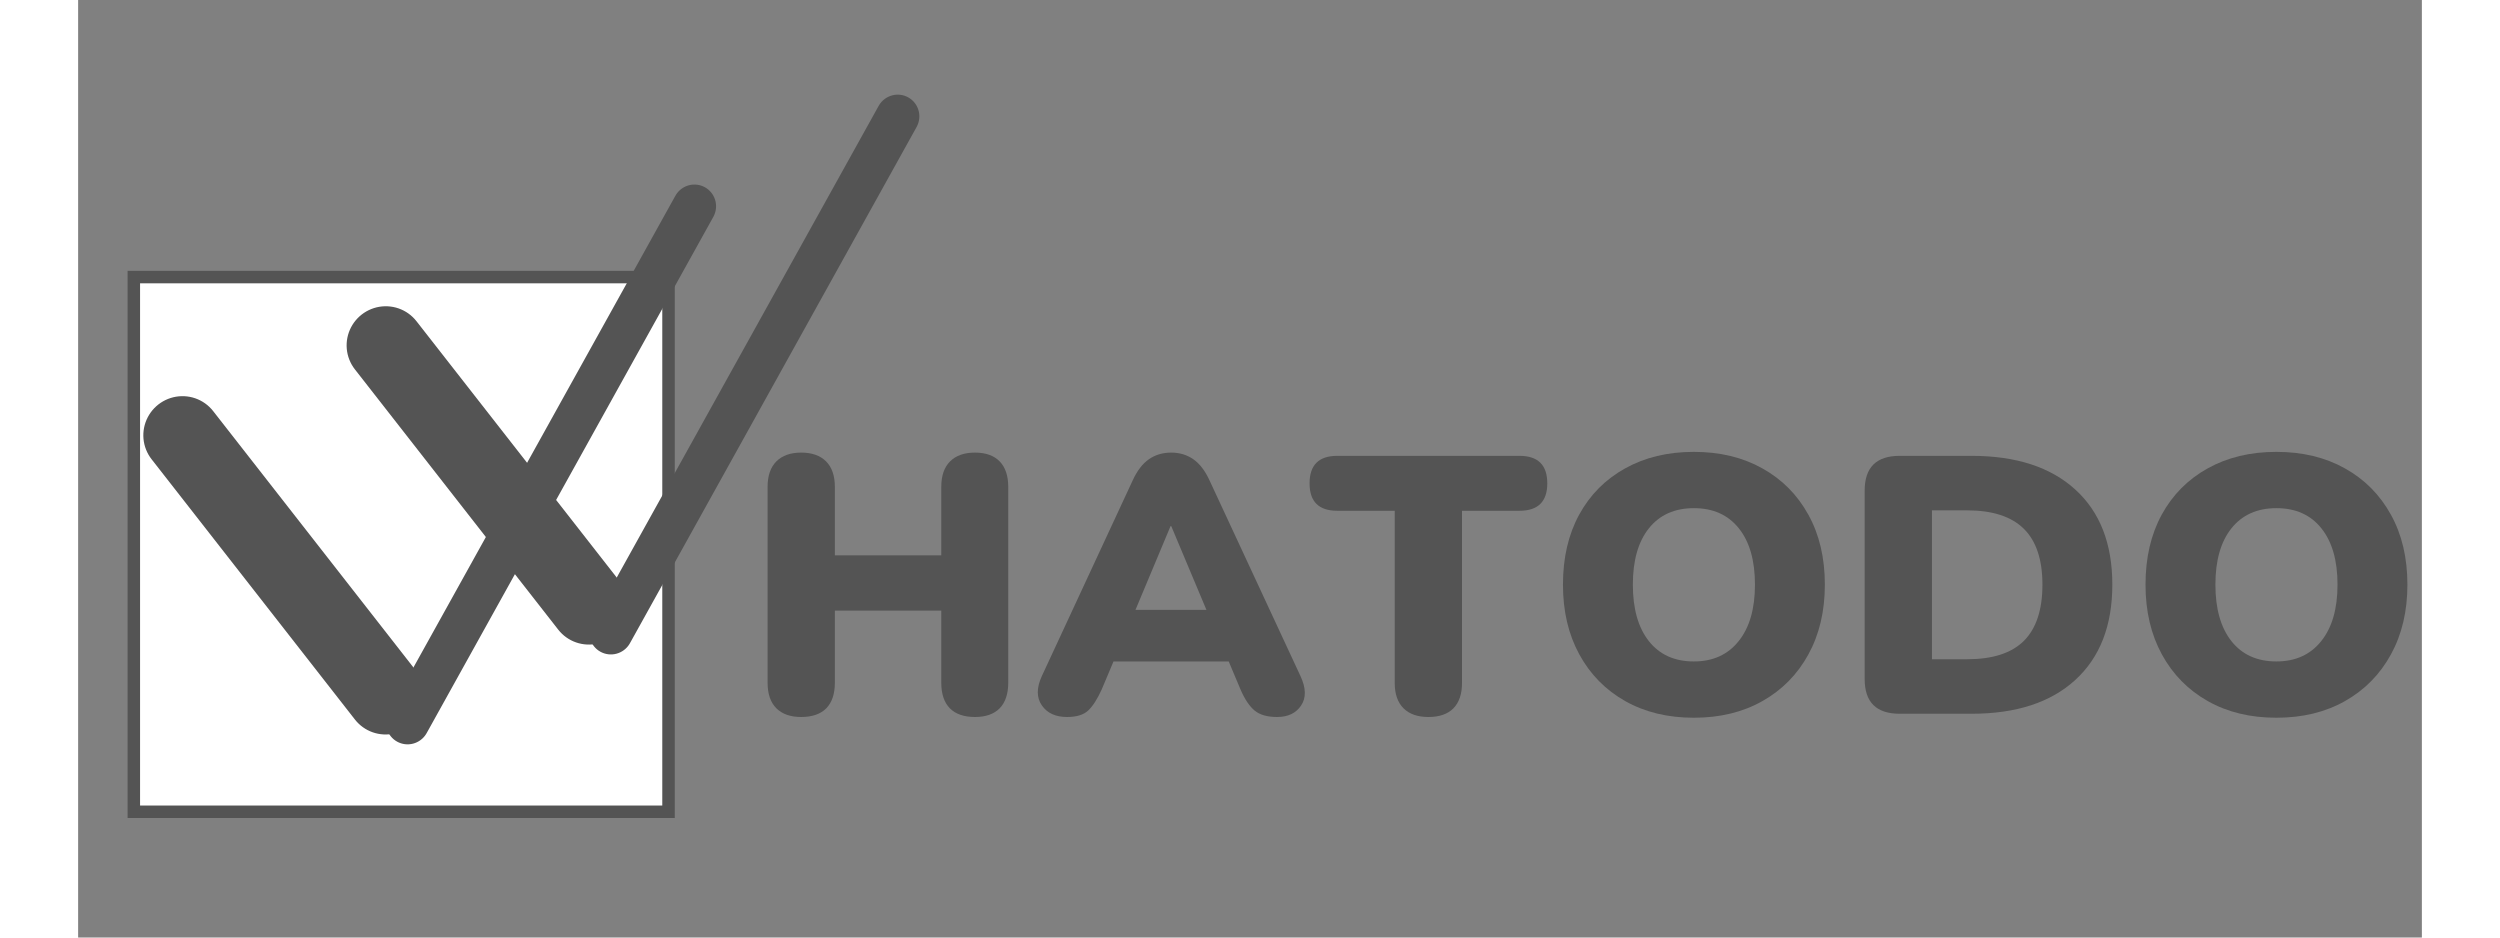 <svg xmlns="http://www.w3.org/2000/svg" width="400" viewBox="0 120 350 140" height="150" version="1.0"><rect x="0" y="120" width="350" height="140" fill="#808080" stroke="none"/><path fill="#FFF" d="M 8.316 161.375 L 88.164 161.375 L 88.164 241.223 L 8.316 241.223 L 8.316 161.375"/><path fill="#545454" d="M 87.234 240.293 L 89.098 240.293 L 89.098 242.156 L 87.234 242.156 L 87.234 240.293 M 7.387 162.309 L 9.25 162.309 L 9.25 240.293 L 7.387 240.293 L 7.387 162.309 M 7.387 240.293 L 9.25 240.293 L 9.25 242.156 L 7.387 242.156 L 7.387 240.293 M 87.234 162.309 L 89.098 162.309 L 89.098 240.293 L 87.234 240.293 L 87.234 162.309 M 9.25 240.293 L 87.234 240.293 L 87.234 242.156 L 9.25 242.156 L 9.25 240.293 M 87.234 160.445 L 89.098 160.445 L 89.098 162.309 L 87.234 162.309 L 87.234 160.445 M 7.387 160.445 L 9.25 160.445 L 9.25 162.309 L 7.387 162.309 L 7.387 160.445 M 9.25 160.445 L 87.234 160.445 L 87.234 162.309 L 9.25 162.309 L 9.25 160.445"/><path stroke-linecap="round" transform="matrix(7.16 9.165 -9.199 7.186 11.985 180.4)" fill="none" d="M 0.5 -0 L 4.742 -0" stroke="#545454"/><path stroke-linecap="round" transform="matrix(3.168 -5.705 5.669 3.149 47.632 230.75)" fill="none" d="M 0.5 -0 L 14.011 0" stroke="#545454"/><g fill="#545454"><g><g><path d="M 8.516 0.484 C 6.922 0.484 5.688 0.051 4.812 -0.812 C 3.938 -1.688 3.5 -2.961 3.5 -4.641 L 3.5 -33.875 C 3.5 -35.539 3.938 -36.812 4.812 -37.688 C 5.688 -38.562 6.922 -39 8.516 -39 C 10.117 -39 11.359 -38.562 12.234 -37.688 C 13.109 -36.812 13.547 -35.539 13.547 -33.875 L 13.547 -23.656 L 29.438 -23.656 L 29.438 -33.875 C 29.438 -35.539 29.875 -36.812 30.75 -37.688 C 31.625 -38.562 32.863 -39 34.469 -39 C 36.07 -39 37.301 -38.562 38.156 -37.688 C 39.008 -36.812 39.438 -35.539 39.438 -33.875 L 39.438 -4.641 C 39.438 -2.961 39.008 -1.688 38.156 -0.812 C 37.301 0.051 36.07 0.484 34.469 0.484 C 32.832 0.484 31.582 0.051 30.719 -0.812 C 29.863 -1.688 29.438 -2.961 29.438 -4.641 L 29.438 -15.406 L 13.547 -15.406 L 13.547 -4.641 C 13.547 -2.961 13.117 -1.688 12.266 -0.812 C 11.41 0.051 10.16 0.484 8.516 0.484 Z M 8.516 0.484" transform="translate(99.46 226.588)"/></g></g></g><g fill="#545454"><g><g><path d="M 5.297 0.484 C 3.586 0.484 2.332 -0.094 1.531 -1.25 C 0.727 -2.414 0.727 -3.875 1.531 -5.625 L 15.125 -34.906 C 15.781 -36.32 16.582 -37.359 17.531 -38.016 C 18.477 -38.672 19.586 -39 20.859 -39 C 22.098 -39 23.191 -38.672 24.141 -38.016 C 25.086 -37.359 25.891 -36.32 26.547 -34.906 L 40.156 -5.625 C 40.988 -3.844 41.02 -2.379 40.25 -1.234 C 39.488 -0.086 38.289 0.484 36.656 0.484 C 35.195 0.484 34.078 0.16 33.297 -0.484 C 32.516 -1.141 31.812 -2.195 31.188 -3.656 L 29.438 -7.812 L 12.234 -7.812 L 10.484 -3.656 C 9.828 -2.195 9.148 -1.141 8.453 -0.484 C 7.766 0.16 6.711 0.484 5.297 0.484 Z M 20.75 -28.016 L 15.516 -15.516 L 26.109 -15.516 L 20.859 -28.016 Z M 20.75 -28.016" transform="translate(142.383 226.588)"/></g></g></g><g fill="#545454"><g><g><path d="M 17.594 0.484 C 15.988 0.484 14.75 0.051 13.875 -0.812 C 13 -1.688 12.562 -2.945 12.562 -4.594 L 12.562 -30.312 L 3.984 -30.312 C 1.223 -30.312 -0.156 -31.676 -0.156 -34.406 C -0.156 -37.145 1.223 -38.516 3.984 -38.516 L 31.188 -38.516 C 33.957 -38.516 35.344 -37.145 35.344 -34.406 C 35.344 -31.676 33.957 -30.312 31.188 -30.312 L 22.609 -30.312 L 22.609 -4.594 C 22.609 -2.945 22.18 -1.688 21.328 -0.812 C 20.473 0.051 19.227 0.484 17.594 0.484 Z M 17.594 0.484" transform="translate(184.051 226.588)"/></g></g></g><g fill="#545454"><g><g><path d="M 22.062 0.594 C 18.164 0.594 14.75 -0.234 11.812 -1.891 C 8.883 -3.547 6.602 -5.863 4.969 -8.844 C 3.332 -11.832 2.516 -15.312 2.516 -19.281 C 2.516 -23.289 3.32 -26.773 4.938 -29.734 C 6.562 -32.703 8.848 -35.004 11.797 -36.641 C 14.742 -38.285 18.164 -39.109 22.062 -39.109 C 25.957 -39.109 29.367 -38.285 32.297 -36.641 C 35.234 -35.004 37.52 -32.703 39.156 -29.734 C 40.801 -26.773 41.625 -23.289 41.625 -19.281 C 41.625 -15.312 40.801 -11.832 39.156 -8.844 C 37.52 -5.863 35.234 -3.547 32.297 -1.891 C 29.367 -0.234 25.957 0.594 22.062 0.594 Z M 22.062 -7.812 C 24.906 -7.812 27.133 -8.82 28.75 -10.844 C 30.375 -12.863 31.188 -15.676 31.188 -19.281 C 31.188 -22.883 30.383 -25.688 28.781 -27.688 C 27.188 -29.695 24.945 -30.703 22.062 -30.703 C 19.188 -30.703 16.945 -29.695 15.344 -27.688 C 13.75 -25.688 12.953 -22.883 12.953 -19.281 C 12.953 -15.676 13.75 -12.863 15.344 -10.844 C 16.945 -8.82 19.188 -7.812 22.062 -7.812 Z M 22.062 -7.812" transform="translate(219.22 226.588)"/></g></g></g><g fill="#545454"><g><g><path d="M 8.734 0 C 5.242 0 3.5 -1.727 3.5 -5.188 L 3.5 -33.328 C 3.5 -36.785 5.242 -38.516 8.734 -38.516 L 19.453 -38.516 C 26.109 -38.516 31.273 -36.836 34.953 -33.484 C 38.641 -30.129 40.484 -25.395 40.484 -19.281 C 40.484 -13.164 38.641 -8.422 34.953 -5.047 C 31.273 -1.68 26.109 0 19.453 0 Z M 13.547 -8.141 L 18.797 -8.141 C 22.617 -8.141 25.445 -9.055 27.281 -10.891 C 29.125 -12.734 30.047 -15.531 30.047 -19.281 C 30.047 -23.031 29.113 -25.816 27.25 -27.641 C 25.395 -29.461 22.578 -30.375 18.797 -30.375 L 13.547 -30.375 Z M 13.547 -8.141" transform="translate(263.29 226.588)"/></g></g></g><g fill="#545454"><g><g><path d="M 22.062 0.594 C 18.164 0.594 14.75 -0.234 11.812 -1.891 C 8.883 -3.547 6.602 -5.863 4.969 -8.844 C 3.332 -11.832 2.516 -15.312 2.516 -19.281 C 2.516 -23.289 3.32 -26.773 4.938 -29.734 C 6.562 -32.703 8.848 -35.004 11.797 -36.641 C 14.742 -38.285 18.164 -39.109 22.062 -39.109 C 25.957 -39.109 29.367 -38.285 32.297 -36.641 C 35.234 -35.004 37.52 -32.703 39.156 -29.734 C 40.801 -26.773 41.625 -23.289 41.625 -19.281 C 41.625 -15.312 40.801 -11.832 39.156 -8.844 C 37.52 -5.863 35.234 -3.547 32.297 -1.891 C 29.367 -0.234 25.957 0.594 22.062 0.594 Z M 22.062 -7.812 C 24.906 -7.812 27.133 -8.82 28.75 -10.844 C 30.375 -12.863 31.188 -15.676 31.188 -19.281 C 31.188 -22.883 30.383 -25.688 28.781 -27.688 C 27.188 -29.695 24.945 -30.703 22.062 -30.703 C 19.188 -30.703 16.945 -29.695 15.344 -27.688 C 13.75 -25.688 12.953 -22.883 12.953 -19.281 C 12.953 -15.676 13.75 -12.863 15.344 -10.844 C 16.945 -8.82 19.188 -7.812 22.062 -7.812 Z M 22.062 -7.812" transform="translate(306.215 226.588)"/></g></g></g><path stroke-linecap="round" transform="matrix(7.16 9.165 -9.199 7.186 42.343 166.974)" fill="none" d="M 0.5 0 L 4.742 0" stroke="#545454"/><path stroke-linecap="round" transform="matrix(3.168 -5.705 5.669 3.149 77.99 217.324)" fill="none" d="M 0.5 0 L 14.011 -0" stroke="#545454"/></svg>

